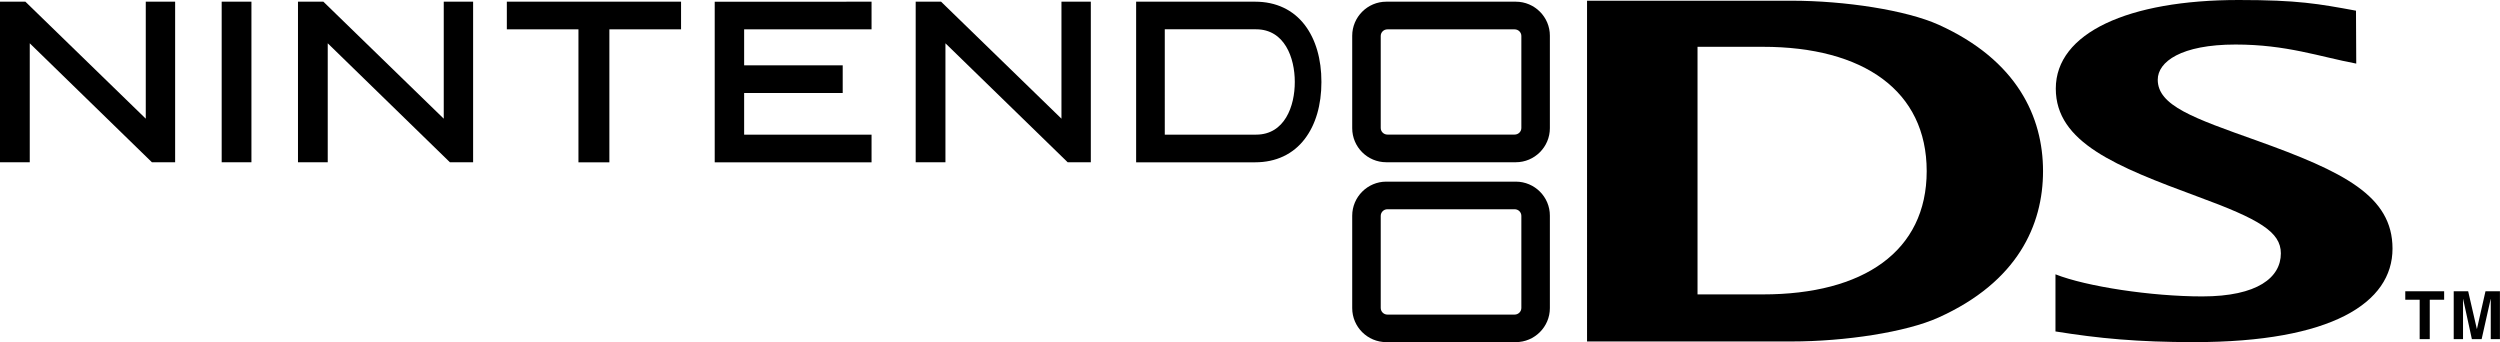 <?xml version="1.0" encoding="utf-8"?>
<!-- Generator: Adobe Illustrator 25.0.0, SVG Export Plug-In . SVG Version: 6.00 Build 0)  -->
<svg version="1.1" id="Layer_1" xmlns="http://www.w3.org/2000/svg" xmlns:xlink="http://www.w3.org/1999/xlink" x="0px" y="0px"
	 viewBox="0 0 3840 525.5" style="enable-background:new 0 0 3840 525.5;" xml:space="preserve">
<style type="text/css">
	.st0{fill:#929497;}
	.st1{fill:#231F20;}
	.st2{fill:#FFFFFF;}
</style>
<g>
	<g>
		<g>
			<path d="M45.7,66.5c0,0,0,180,0,182.7c-2.5,0-43.2,0-45.7,0C0,246.5,0,5.3,0,2.6c2.6,0,37.8,0,39,0l184.9,179.7
				c0,0,0-176.9,0-179.7c2.5,0,36.6,0,36.6,0s6.5,0,8.5,0c0,2.7,0,243.9,0,246.6c-2.5,0-34.4,0-35.7,0L45.7,66.5z"/>
			<path d="M503.4,66.5c0,0,0,180,0,182.7c-2.5,0-43.2,0-45.7,0c0-2.7,0-243.9,0-246.6c2.6,0,37.8,0,39,0l184.9,179.7
				c0,0,0-176.9,0-179.7c2.5,0,36.6,0,36.6,0s6.5,0,8.5,0c0,2.7,0,243.9,0,246.6c-2.5,0-34.5,0-35.7,0L503.4,66.5z"/>
			<path d="M1452.2,66.5c0,0,0,180,0,182.7c-2.5,0-43.2,0-45.7,0c0-2.7,0-243.9,0-246.6c2.5,0,37.8,0,39,0l184.9,179.7
				c0,0,0-176.9,0-179.7c2.5,0,36.6,0,36.6,0s6.5,0,8.5,0c0,2.7,0,243.9,0,246.6c-2.5,0-34.4,0-35.6,0L1452.2,66.5z"/>
			<path d="M377.7,2.6c0,0,6.5,0,8.5,0c0,2.7,0,243.9,0,246.6c-2.4,0-43.2,0-45.7,0c0-2.7,0-243.9,0-246.6
				C343,2.6,377.7,2.6,377.7,2.6z"/>
			<path d="M1037.7,2.6c0,0,6.4,0,8.4,0c0,2.5,0,40,0,42.5c-2.6,0-110.1,0-110.1,0s0,201.4,0,204.2c-2.5,0-44.9,0-47.5,0
				c0-2.7,0-204.2,0-204.2s-107.4,0-110,0c0-2.4,0-39.9,0-42.5C781.2,2.6,1037.7,2.6,1037.7,2.6z"/>
			<path d="M1330.2,2.6c0,0,6.6,0,8.5,0c0,2.5,0,40,0,42.5c-2.6,0-195.7,0-195.7,0v55.3c0,0,148.8,0,151.4,0c0,2.5,0,39.9,0,42.4
				c-2.6,0-151.4,0-151.4,0v64c0,0,193.1,0,195.7,0c0,2.5,0,40,0,42.5c-2.6,0-238.3,0-240.9,0c0-2.7,0-243.9,0-246.6
				C1100.5,2.6,1330.2,2.6,1330.2,2.6z"/>
			<path d="M2004.3,38.6C1986.4,15.1,1960,2.6,1928,2.6c0,0-180.3,0-182.9,0c0,2.7,0,243.9,0,246.7c2.7,0,182.9,0,182.9,0
				c31.9,0,58.4-12.5,76.2-36c16.7-21.9,25.5-52,25.5-87.3C2029.8,90.7,2020.9,60.5,2004.3,38.6z M1929.4,206.8h-140.3V45h1.3h138.9
				c43.8,0,59.5,43.6,59.5,80.8C1988.9,163.2,1973.2,206.8,1929.4,206.8z"/>
			<path d="M2328.3,2.6h-199c-28.8,0-52.3,23.6-52.3,52.3v142c0,28.8,23.4,52.3,52.3,52.3h199c28.8,0,52.3-23.5,52.3-52.3v-142
				C2380.7,26.2,2357.2,2.6,2328.3,2.6z M2336.8,196.6c0,5.6-4.6,10.1-10.3,10.1h-195.5c-5.7,0-10.2-4.6-10.2-10.1V55.2
				c0-5.6,4.6-10.1,10.2-10.1h195.5c5.7,0,10.3,4.6,10.3,10.1V196.6z"/>
			<path d="M2328.3,279h-199c-28.8,0-52.3,23.6-52.3,52.3v142c0,28.7,23.4,52.2,52.3,52.2h199c28.8,0,52.3-23.5,52.3-52.2v-142
				C2380.7,302.5,2357.2,279,2328.3,279z M2336.8,473c0,5.6-4.6,10.2-10.3,10.2h-195.5c-5.7,0-10.2-4.6-10.2-10.2V331.6
				c0-5.6,4.6-10.2,10.2-10.2h195.5c5.7,0,10.3,4.5,10.3,10.2V473z"/>
		</g>
		<g>
			<path d="M3157.3,421.4c47.4,18.7,147.3,33.9,225.3,33.9c85.3,0,120.8-29.3,120.8-66.1c0-33-32.9-52.4-127.2-87
				c-126-46.6-218.5-83.3-218.5-166.1C3157.7,50.5,3269,0,3438.6,0c91.1,0,122.4,5.8,180.2,16.4l0.4,81.3
				c-56.7-10.7-107.1-29.3-185.4-29.3c-83.8,0-119.5,26.6-119.5,54c0,39.9,54.9,58.9,151.5,93.3c134.3,48.1,209.1,85.2,209.1,166.2
				c0,83.4-93.6,143.6-304.7,143.6c-86.7,0-146.5-5.7-213-16.4V421.4z"/>
			<g>
				<path d="M2977.6,487.7c-49.7,22.5-143.7,36.8-225.9,36.8h-314V1.1h314c82.2,0,176.2,14.5,226,36.9
					c120.9,54.6,160.4,142,160.4,224.8C3138.1,345.7,3099,433,2977.6,487.7z M2707.9,71.9h-100.5v380.3h100.5
					c154.2,0,251.5-66,251.5-189.4C2959.4,139.4,2862.2,71.9,2707.9,71.9z"/>
			</g>
		</g>
		<g>
			<path d="M3732.1,520.9h-15.5v-60.5h-22.1v-13h59.7v13h-22.1V520.9z"/>
			<path d="M3840,520.9h-14.2v-61.5h-0.2l-13.8,61.5h-15l-13.4-61.5h-0.2v61.5h-14.3v-73.5h22.2l13.3,57.8h0.2l13.1-57.8h22.2V520.9
				z"/>
		</g>
	</g>
</g>
</svg>
